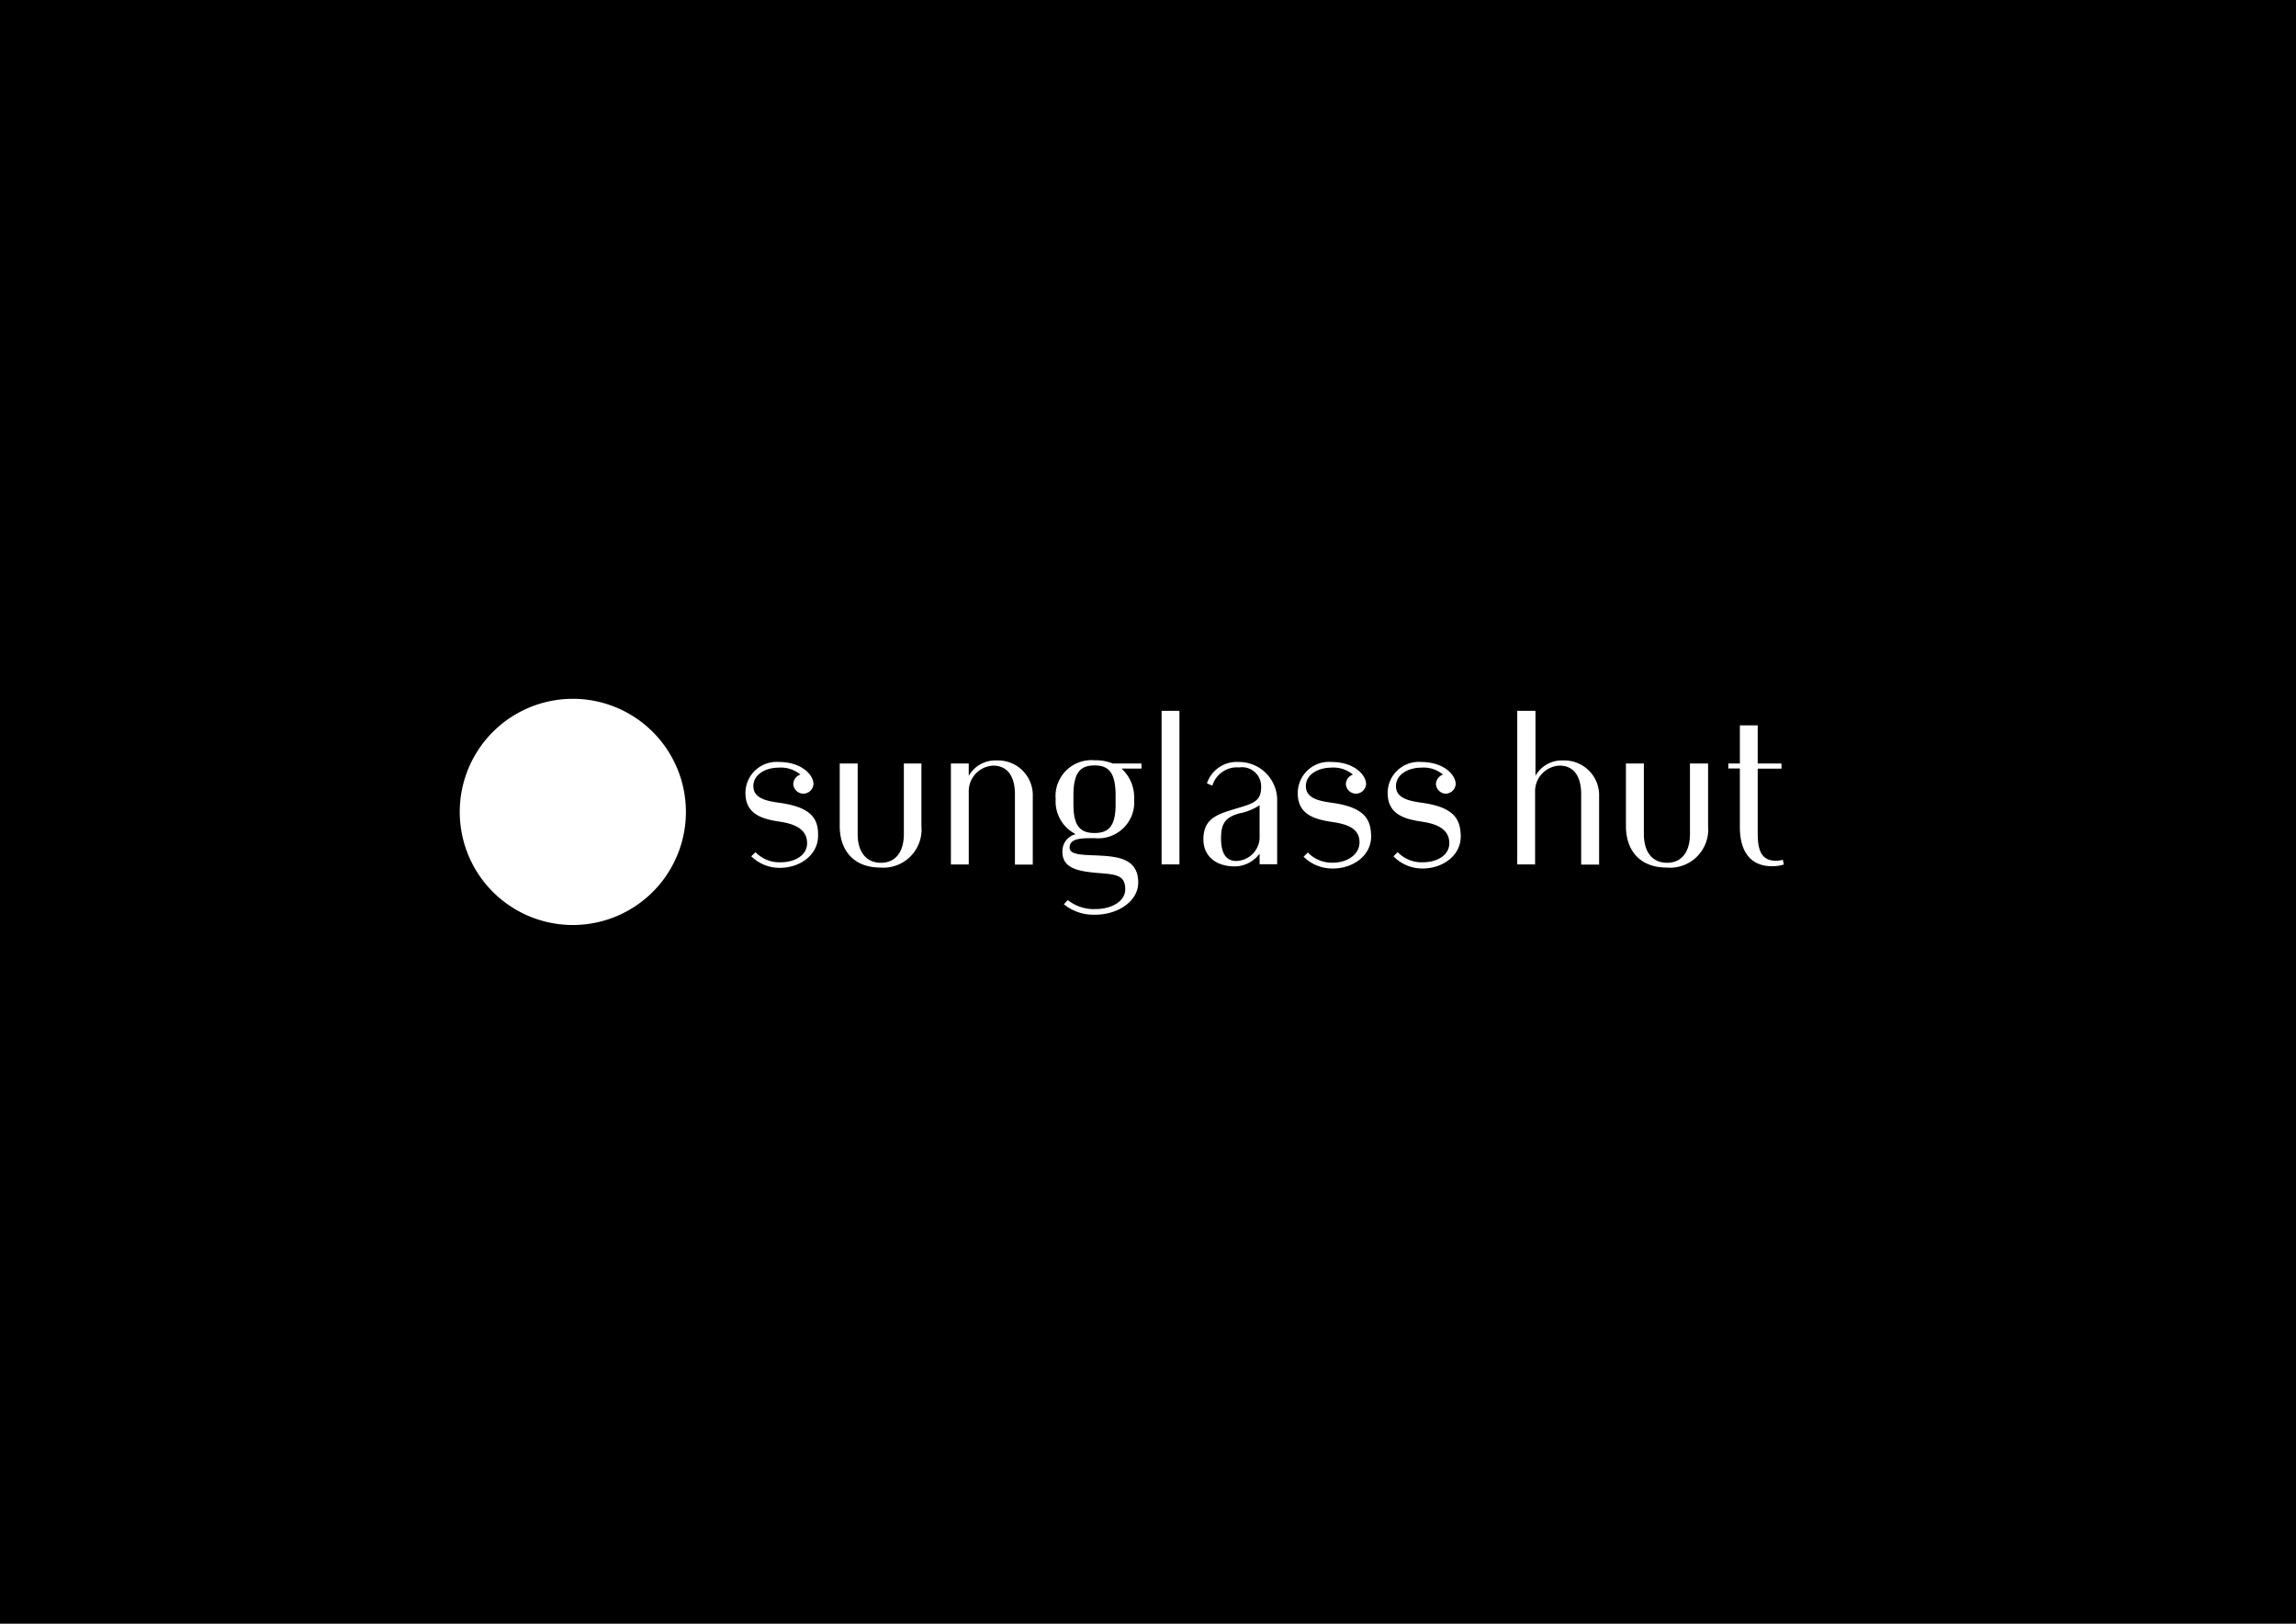 <svg id="Layer_1" data-name="Layer 1" xmlns="http://www.w3.org/2000/svg" viewBox="0 0 240.61 170.13"><defs><style>.cls-1{fill:#fff;}</style></defs><rect width="240.61" height="170.13"/><path class="cls-1" d="M163.85,79.68a3.17,3.17,0,0,0-2.94,1.61V74.48H159V90.57h1.87V82.94a2.69,2.69,0,0,1,2.56-2.72c1.53,0,2.27,1.17,2.27,3v7.37h1.88V83.44A3.64,3.64,0,0,0,163.85,79.68Z"/><rect class="cls-1" x="121.73" y="74.48" width="1.87" height="16.09"/><path class="cls-1" d="M104.46,79.68a3.2,3.2,0,0,0-2.94,1.61V80H99.65V90.58h1.87V82.94a2.69,2.69,0,0,1,2.56-2.72c1.53,0,2.28,1.17,2.28,3v7.37h1.87V83.45A3.64,3.64,0,0,0,104.46,79.68Z"/><path class="cls-1" d="M177.1,87.4c0,1.81-.83,3-2.4,3s-2.43-1.17-2.43-3V80h-1.88l0,6.55c0,2.58,1.49,4.35,4.25,4.35A4,4,0,0,0,179,86.57V80H177.1Z"/><path class="cls-1" d="M94.72,87.4c0,1.81-.83,3-2.4,3s-2.44-1.17-2.44-3V80H88l0,6.55c0,2.58,1.49,4.35,4.25,4.35a4,4,0,0,0,4.31-4.35V80H94.72Z"/><path class="cls-1" d="M129.85,79.84a3.29,3.29,0,0,0-3.37,2.24l.57.24a2.69,2.69,0,0,1,2.81-1.91,2,2,0,0,1,2.3,2.09c0,1.46-.87,1.7-2.52,2.19-2,.61-3.53,1-3.53,3.27,0,1.54,1.08,2.82,3.31,2.82A3.26,3.26,0,0,0,132,89.44v1.11h1.84V84A4,4,0,0,0,129.85,79.84Zm2.15,8a2.51,2.51,0,0,1-2.46,2.37c-1.24,0-1.58-1.12-1.58-2.37,0-1.57.45-2.2,1.93-2.62a5.82,5.82,0,0,0,2.11-.85Z"/><path class="cls-1" d="M114.7,79.66a3.76,3.76,0,0,0-4.07,4.09,3.83,3.83,0,0,0,2.1,3.65,1.83,1.83,0,0,0-1.39,1.89c0,1.73,1.77,2,3.58,2.17,2,.15,3,.2,3,1.72,0,1.28-1.46,2.07-3.12,2.07a4.38,4.38,0,0,1-2.9-.94l-.41.44a4.93,4.93,0,0,0,3.31,1.09c2.28,0,4.48-1.36,4.48-3.37,0-2.57-2.23-2.74-4.38-2.84-1.46-.06-2.81-.06-2.81-.81,0-1,1.22-1,2.64-1a3.77,3.77,0,0,0,4.12-4.08,4.07,4.07,0,0,0-1.32-3.21h2.09V80h-3A4.8,4.8,0,0,0,114.7,79.66Zm2.21,4.62c0,2.31-.75,3-2.21,3s-2.21-.69-2.21-3v-.93c0-2.44.75-3.15,2.21-3.15s2.21.71,2.21,3.15Z"/><path class="cls-1" d="M81.65,84.11c-1.45-.2-2.7-.51-2.7-1.74s1.27-1.94,2.68-1.94a3.19,3.19,0,0,1,2.25.73,1.08,1.08,0,0,0-.75,1,1.07,1.07,0,0,0,1.05,1,1.08,1.08,0,0,0,1.07-1c0-1-1.29-2.32-3.6-2.32a3.26,3.26,0,0,0-3.53,3.25c0,2.24,1.78,2.73,3.58,3,1.51.22,2.88.75,2.88,2.26,0,1.27-1.28,2-2.8,2a3.51,3.51,0,0,1-2.61-1.06l-.44.43a4.22,4.22,0,0,0,3,1.21c2.12,0,4-1.36,4-3.36C85.76,85.87,85.15,84.59,81.65,84.11Z"/><path class="cls-1" d="M139.56,84.11c-1.46-.2-2.71-.51-2.71-1.74s1.28-1.94,2.69-1.94a3.15,3.15,0,0,1,2.24.73,1.09,1.09,0,0,0-.74,1,1.07,1.07,0,0,0,1.05,1,1.08,1.08,0,0,0,1.07-1c0-1-1.3-2.32-3.6-2.32A3.27,3.27,0,0,0,136,83.12c0,2.24,1.78,2.73,3.58,3,1.52.22,2.89.63,2.89,2.14,0,1.28-1.29,2.13-2.8,2.13a3.51,3.51,0,0,1-2.61-1.06l-.45.43A4.24,4.24,0,0,0,139.69,91c2.12,0,4-1.36,4-3.36C143.66,85.87,143.05,84.59,139.56,84.11Z"/><path class="cls-1" d="M149,84.11c-1.45-.2-2.71-.51-2.71-1.74s1.28-1.94,2.69-1.94a3.15,3.15,0,0,1,2.24.73,1.09,1.09,0,0,0-.74,1,1.07,1.07,0,0,0,1,1,1.08,1.08,0,0,0,1.07-1c0-1-1.29-2.32-3.6-2.32a3.26,3.26,0,0,0-3.53,3.25c0,2.24,1.77,2.73,3.57,3,1.52.22,2.89.75,2.89,2.26,0,1.27-1.29,2-2.8,2a3.51,3.51,0,0,1-2.61-1.06l-.44.43A4.2,4.2,0,0,0,149.08,91c2.12,0,4-1.36,4-3.36C153.05,85.87,152.45,84.59,149,84.11Z"/><path class="cls-1" d="M186.83,90.08a2.28,2.28,0,0,1-.7.11c-1.53,0-1.93-1.06-1.93-2.88V80.54h2.49V80H184.2V76h-1.87v4h-1.21v.52h1.21v6.13c0,2.74,1.25,4.11,3.36,4.11a4.09,4.09,0,0,0,1.25-.18Z"/><path class="cls-1" d="M60,73.22A11.85,11.85,0,1,0,71.88,85.06,11.85,11.85,0,0,0,60,73.22Z"/></svg>